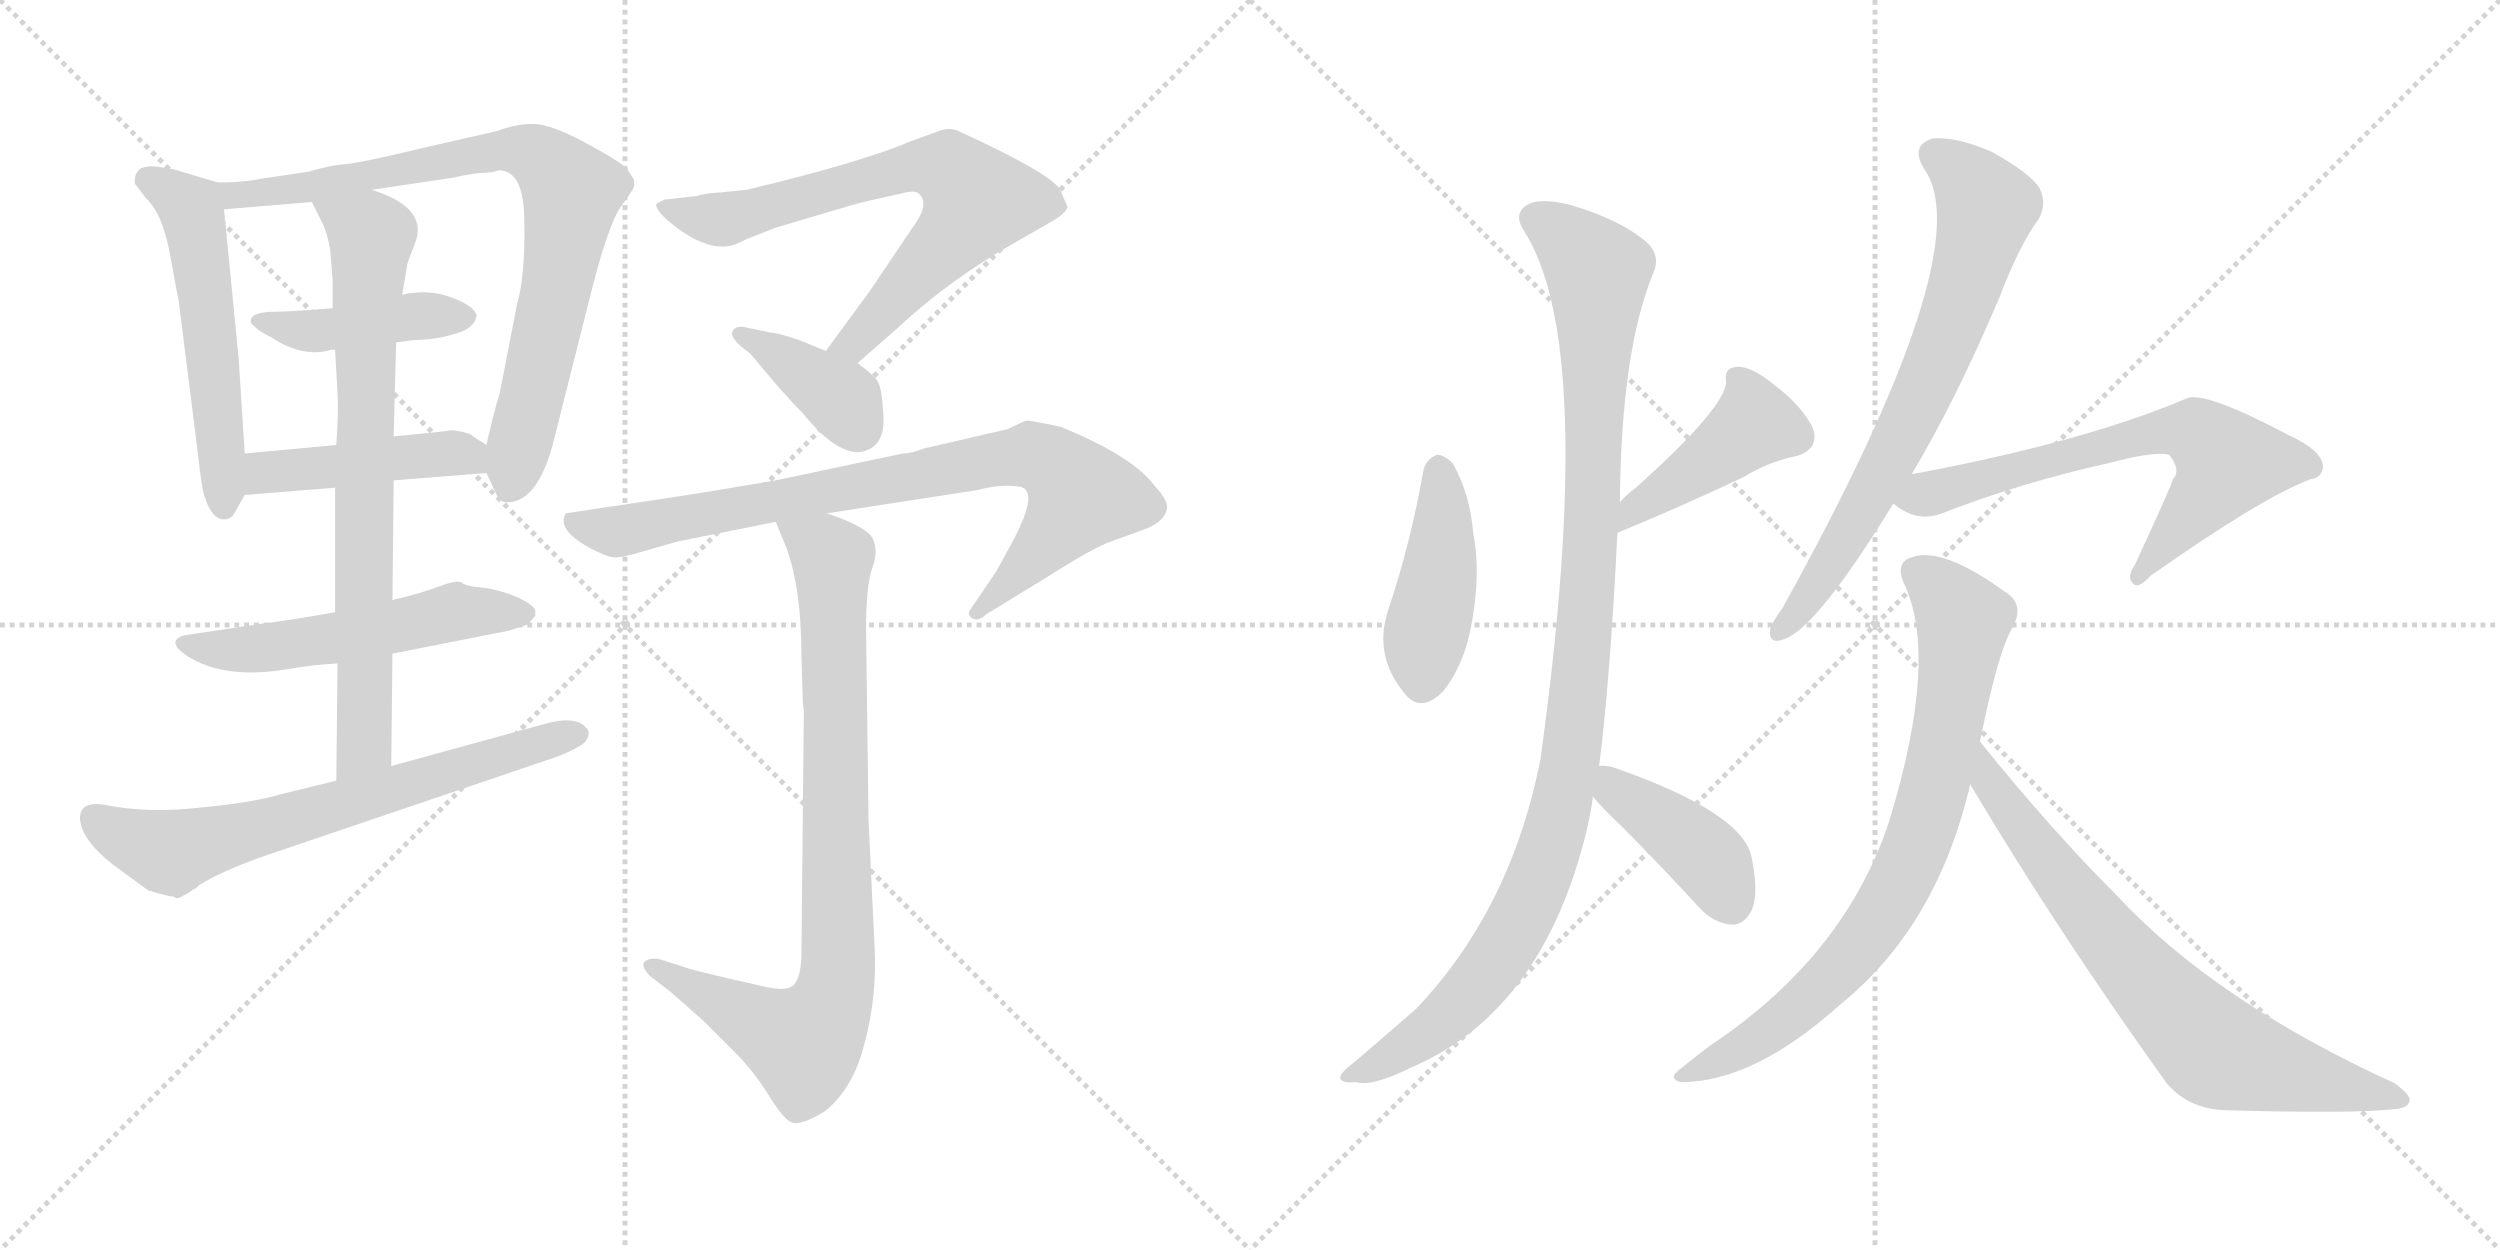 <svg version="1.1" viewBox="0 0 2048 1024" xmlns="http://www.w3.org/2000/svg">
  <g stroke="lightgray" stroke-dasharray="1,1" stroke-width="1" transform="scale(4, 4)">
    <line x1="0" y1="0" x2="256" y2="256"></line>
    <line x1="256" y1="0" x2="0" y2="256"></line>
    <line x1="128" y1="0" x2="128" y2="256"></line>
    <line x1="0" y1="128" x2="256" y2="128"></line>
    <line x1="256" y1="0" x2="512" y2="256"></line>
    <line x1="512" y1="0" x2="256" y2="256"></line>
    <line x1="384" y1="0" x2="384" y2="256"></line>
    <line x1="256" y1="128" x2="512" y2="128"></line>
  </g>
<g transform="scale(1, -1) translate(0, -850)">
   <style type="text/css">
    @keyframes keyframes0 {
      from {
       stroke: black;
       stroke-dashoffset: 545;
       stroke-width: 128;
       }
       64% {
       animation-timing-function: step-end;
       stroke: black;
       stroke-dashoffset: 0;
       stroke-width: 128;
       }
       to {
       stroke: black;
       stroke-width: 1024;
       }
       }
       #make-me-a-hanzi-animation-0 {
         animation: keyframes0 0.694s both;
         animation-delay: 0s;
         animation-timing-function: linear;
       }
    @keyframes keyframes1 {
      from {
       stroke: black;
       stroke-dashoffset: 805;
       stroke-width: 128;
       }
       72% {
       animation-timing-function: step-end;
       stroke: black;
       stroke-dashoffset: 0;
       stroke-width: 128;
       }
       to {
       stroke: black;
       stroke-width: 1024;
       }
       }
       #make-me-a-hanzi-animation-1 {
         animation: keyframes1 0.905s both;
         animation-delay: 0.694s;
         animation-timing-function: linear;
       }
    @keyframes keyframes2 {
      from {
       stroke: black;
       stroke-dashoffset: 429;
       stroke-width: 128;
       }
       58% {
       animation-timing-function: step-end;
       stroke: black;
       stroke-dashoffset: 0;
       stroke-width: 128;
       }
       to {
       stroke: black;
       stroke-width: 1024;
       }
       }
       #make-me-a-hanzi-animation-2 {
         animation: keyframes2 0.599s both;
         animation-delay: 1.599s;
         animation-timing-function: linear;
       }
    @keyframes keyframes3 {
      from {
       stroke: black;
       stroke-dashoffset: 450;
       stroke-width: 128;
       }
       59% {
       animation-timing-function: step-end;
       stroke: black;
       stroke-dashoffset: 0;
       stroke-width: 128;
       }
       to {
       stroke: black;
       stroke-width: 1024;
       }
       }
       #make-me-a-hanzi-animation-3 {
         animation: keyframes3 0.616s both;
         animation-delay: 2.198s;
         animation-timing-function: linear;
       }
    @keyframes keyframes4 {
      from {
       stroke: black;
       stroke-dashoffset: 537;
       stroke-width: 128;
       }
       64% {
       animation-timing-function: step-end;
       stroke: black;
       stroke-dashoffset: 0;
       stroke-width: 128;
       }
       to {
       stroke: black;
       stroke-width: 1024;
       }
       }
       #make-me-a-hanzi-animation-4 {
         animation: keyframes4 0.687s both;
         animation-delay: 2.814s;
         animation-timing-function: linear;
       }
    @keyframes keyframes5 {
      from {
       stroke: black;
       stroke-dashoffset: 750;
       stroke-width: 128;
       }
       71% {
       animation-timing-function: step-end;
       stroke: black;
       stroke-dashoffset: 0;
       stroke-width: 128;
       }
       to {
       stroke: black;
       stroke-width: 1024;
       }
       }
       #make-me-a-hanzi-animation-5 {
         animation: keyframes5 0.86s both;
         animation-delay: 3.501s;
         animation-timing-function: linear;
       }
    @keyframes keyframes6 {
      from {
       stroke: black;
       stroke-dashoffset: 668;
       stroke-width: 128;
       }
       68% {
       animation-timing-function: step-end;
       stroke: black;
       stroke-dashoffset: 0;
       stroke-width: 128;
       }
       to {
       stroke: black;
       stroke-width: 1024;
       }
       }
       #make-me-a-hanzi-animation-6 {
         animation: keyframes6 0.794s both;
         animation-delay: 4.361s;
         animation-timing-function: linear;
       }
    @keyframes keyframes7 {
      from {
       stroke: black;
       stroke-dashoffset: 702;
       stroke-width: 128;
       }
       70% {
       animation-timing-function: step-end;
       stroke: black;
       stroke-dashoffset: 0;
       stroke-width: 128;
       }
       to {
       stroke: black;
       stroke-width: 1024;
       }
       }
       #make-me-a-hanzi-animation-7 {
         animation: keyframes7 0.821s both;
         animation-delay: 5.155s;
         animation-timing-function: linear;
       }
    @keyframes keyframes8 {
      from {
       stroke: black;
       stroke-dashoffset: 380;
       stroke-width: 128;
       }
       55% {
       animation-timing-function: step-end;
       stroke: black;
       stroke-dashoffset: 0;
       stroke-width: 128;
       }
       to {
       stroke: black;
       stroke-width: 1024;
       }
       }
       #make-me-a-hanzi-animation-8 {
         animation: keyframes8 0.559s both;
         animation-delay: 5.976s;
         animation-timing-function: linear;
       }
    @keyframes keyframes9 {
      from {
       stroke: black;
       stroke-dashoffset: 818;
       stroke-width: 128;
       }
       73% {
       animation-timing-function: step-end;
       stroke: black;
       stroke-dashoffset: 0;
       stroke-width: 128;
       }
       to {
       stroke: black;
       stroke-width: 1024;
       }
       }
       #make-me-a-hanzi-animation-9 {
         animation: keyframes9 0.916s both;
         animation-delay: 6.535s;
         animation-timing-function: linear;
       }
    @keyframes keyframes10 {
      from {
       stroke: black;
       stroke-dashoffset: 846;
       stroke-width: 128;
       }
       73% {
       animation-timing-function: step-end;
       stroke: black;
       stroke-dashoffset: 0;
       stroke-width: 128;
       }
       to {
       stroke: black;
       stroke-width: 1024;
       }
       }
       #make-me-a-hanzi-animation-10 {
         animation: keyframes10 0.938s both;
         animation-delay: 7.451s;
         animation-timing-function: linear;
       }
    @keyframes keyframes11 {
      from {
       stroke: black;
       stroke-dashoffset: 431;
       stroke-width: 128;
       }
       58% {
       animation-timing-function: step-end;
       stroke: black;
       stroke-dashoffset: 0;
       stroke-width: 128;
       }
       to {
       stroke: black;
       stroke-width: 1024;
       }
       }
       #make-me-a-hanzi-animation-11 {
         animation: keyframes11 0.601s both;
         animation-delay: 8.39s;
         animation-timing-function: linear;
       }
    @keyframes keyframes12 {
      from {
       stroke: black;
       stroke-dashoffset: 427;
       stroke-width: 128;
       }
       58% {
       animation-timing-function: step-end;
       stroke: black;
       stroke-dashoffset: 0;
       stroke-width: 128;
       }
       to {
       stroke: black;
       stroke-width: 1024;
       }
       }
       #make-me-a-hanzi-animation-12 {
         animation: keyframes12 0.597s both;
         animation-delay: 8.99s;
         animation-timing-function: linear;
       }
    @keyframes keyframes13 {
      from {
       stroke: black;
       stroke-dashoffset: 1057;
       stroke-width: 128;
       }
       77% {
       animation-timing-function: step-end;
       stroke: black;
       stroke-dashoffset: 0;
       stroke-width: 128;
       }
       to {
       stroke: black;
       stroke-width: 1024;
       }
       }
       #make-me-a-hanzi-animation-13 {
         animation: keyframes13 1.11s both;
         animation-delay: 9.588s;
         animation-timing-function: linear;
       }
    @keyframes keyframes14 {
      from {
       stroke: black;
       stroke-dashoffset: 407;
       stroke-width: 128;
       }
       57% {
       animation-timing-function: step-end;
       stroke: black;
       stroke-dashoffset: 0;
       stroke-width: 128;
       }
       to {
       stroke: black;
       stroke-width: 1024;
       }
       }
       #make-me-a-hanzi-animation-14 {
         animation: keyframes14 0.581s both;
         animation-delay: 10.698s;
         animation-timing-function: linear;
       }
    @keyframes keyframes15 {
      from {
       stroke: black;
       stroke-dashoffset: 703;
       stroke-width: 128;
       }
       70% {
       animation-timing-function: step-end;
       stroke: black;
       stroke-dashoffset: 0;
       stroke-width: 128;
       }
       to {
       stroke: black;
       stroke-width: 1024;
       }
       }
       #make-me-a-hanzi-animation-15 {
         animation: keyframes15 0.822s both;
         animation-delay: 11.279s;
         animation-timing-function: linear;
       }
    @keyframes keyframes16 {
      from {
       stroke: black;
       stroke-dashoffset: 655;
       stroke-width: 128;
       }
       68% {
       animation-timing-function: step-end;
       stroke: black;
       stroke-dashoffset: 0;
       stroke-width: 128;
       }
       to {
       stroke: black;
       stroke-width: 1024;
       }
       }
       #make-me-a-hanzi-animation-16 {
         animation: keyframes16 0.783s both;
         animation-delay: 12.101s;
         animation-timing-function: linear;
       }
    @keyframes keyframes17 {
      from {
       stroke: black;
       stroke-dashoffset: 773;
       stroke-width: 128;
       }
       72% {
       animation-timing-function: step-end;
       stroke: black;
       stroke-dashoffset: 0;
       stroke-width: 128;
       }
       to {
       stroke: black;
       stroke-width: 1024;
       }
       }
       #make-me-a-hanzi-animation-17 {
         animation: keyframes17 0.879s both;
         animation-delay: 12.884s;
         animation-timing-function: linear;
       }
    @keyframes keyframes18 {
      from {
       stroke: black;
       stroke-dashoffset: 727;
       stroke-width: 128;
       }
       70% {
       animation-timing-function: step-end;
       stroke: black;
       stroke-dashoffset: 0;
       stroke-width: 128;
       }
       to {
       stroke: black;
       stroke-width: 1024;
       }
       }
       #make-me-a-hanzi-animation-18 {
         animation: keyframes18 0.842s both;
         animation-delay: 13.764s;
         animation-timing-function: linear;
       }
</style>
<path d="M 200.5 478.5 L 195.5 556.5 L 183.5 678.5 C 181.5 699.5 181.5 699.5 178.5 700.5 L 141.5 711.5 L 128.5 713.5 Q 119.5 714.5 114.5 711.5 Q 110.5 707.5 110.5 703.5 L 110.5 699.5 L 120.5 686.5 Q 121.5 686.5 121.5 685.5 Q 132.5 674.5 138.5 645.5 L 146.5 602.5 L 161.5 483.5 Q 165.5 447.5 167.5 443.5 Q 173.5 424.5 183.5 424.5 Q 189.5 424.5 192.5 430.5 L 200.5 444.5 C 202.5 447.5 202.5 448.5 200.5 478.5 Z" fill="lightgray"></path> 
<path d="M 304.5 694.5 L 371.5 704.5 Q 389.5 708.5 396.5 708.5 Q 403.5 708.5 408.5 710.5 Q 429.5 710.5 429.5 668.5 Q 430.5 625.5 423.5 600.5 L 409.5 528.5 Q 403.5 508.5 398.5 485.5 L 398.5 462.5 L 406.5 445.5 Q 408.5 438.5 415.5 438.5 Q 439.5 438.5 452.5 484.5 L 482.5 603.5 Q 497.5 664.5 508.5 680.5 Q 519.5 695.5 519.5 697.5 L 519.5 702.5 L 514.5 710.5 Q 513.5 714.5 482.5 731.5 Q 451.5 748.5 436.5 748.5 Q 422.5 748.5 406.5 742.5 L 349.5 729.5 Q 295.5 716.5 282.5 715.5 Q 269.5 714.5 253.5 709.5 L 213.5 703.5 Q 198.5 700.5 178.5 700.5 C 148.5 699.5 153.5 676.5 183.5 678.5 L 255.5 684.5 L 304.5 694.5 Z" fill="lightgray"></path> 
<path d="M 324.5 569.5 L 339.5 571.5 Q 356.5 571.5 372.5 576.5 Q 388.5 580.5 390.5 591.5 Q 388.5 599.5 369.5 606.5 Q 350.5 613.5 329.5 608.5 L 272.5 597.5 Q 235.5 594.5 220.5 594.5 Q 205.5 593.5 205.5 587.5 Q 204.5 585.5 208.5 582.5 Q 212.5 578.5 222.5 573.5 Q 248.5 556.5 271.5 563.5 L 274.5 563.5 L 324.5 569.5 Z" fill="lightgray"></path> 
<path d="M 398.5 485.5 L 387.5 492.5 Q 385.5 495.5 371.5 497.5 L 368.5 497.5 Q 365.5 496.5 322.5 492.5 L 275.5 485.5 L 200.5 478.5 C 170.5 475.5 170.5 442.5 200.5 444.5 L 274.5 450.5 L 322.5 456.5 L 398.5 462.5 C 428.5 464.5 423.5 469.5 398.5 485.5 Z" fill="lightgray"></path> 
<path d="M 321.5 314.5 L 417.5 333.5 L 432.5 338.5 L 438.5 345.5 L 438.5 349.5 Q 438.5 353.5 424.5 360.5 Q 410.5 366.5 396.5 368.5 Q 382.5 369.5 378.5 372.5 Q 375.5 375.5 359.5 369.5 Q 343.5 363.5 321.5 358.5 L 274.5 348.5 Q 241.5 342.5 210.5 338.5 L 150.5 329.5 Q 135.5 324.5 153.5 312.5 Q 183.5 293.5 233.5 301.5 Q 256.5 305.5 276.5 306.5 L 321.5 314.5 Z" fill="lightgray"></path> 
<path d="M 322.5 492.5 L 324.5 569.5 L 329.5 608.5 L 333.5 632.5 Q 333.5 634.5 339.5 649.5 Q 352.5 679.5 304.5 694.5 C 276.5 705.5 242.5 711.5 255.5 684.5 L 264.5 666.5 Q 268.5 657.5 270.5 645.5 L 272.5 620.5 L 272.5 597.5 L 274.5 563.5 L 276.5 527.5 Q 277.5 513.5 275.5 485.5 L 274.5 450.5 L 274.5 348.5 L 276.5 306.5 L 275.5 210.5 C 275.5 180.5 320.5 192.5 320.5 222.5 L 321.5 314.5 L 321.5 358.5 L 322.5 456.5 L 322.5 492.5 Z" fill="lightgray"></path> 
<path d="M 162.5 124.5 Q 184.5 138.5 230.5 153.5 L 457.5 230.5 Q 476.5 238.5 479.5 242.5 Q 484.5 249.5 480.5 253.5 Q 471.5 264.5 444.5 256.5 L 320.5 222.5 L 275.5 210.5 L 230.5 199.5 Q 207.5 192.5 164.5 188.5 Q 122.5 183.5 86.5 190.5 Q 65.5 194.5 65.5 179.5 Q 66.5 162.5 91.5 142.5 L 121.5 120.5 Q 138.5 115.5 142.5 115.5 Q 144.5 112.5 150.5 116.5 Q 156.5 119.5 158.5 121.5 Q 161.5 122.5 162.5 124.5 Z" fill="lightgray"></path> 
<path d="M 611.5 694.5 L 591.5 692.5 Q 575.5 691.5 571.5 689.5 L 544.5 686.5 Q 539.5 684.5 537.5 682.5 Q 537.5 675.5 558.5 660.5 Q 580.5 645.5 597.5 648.5 Q 600.5 648.5 612.5 654.5 L 635.5 663.5 L 689.5 679.5 Q 702.5 683.5 711.5 685.5 L 738.5 691.5 Q 749.5 694.5 752.5 691.5 Q 762.5 683.5 747.5 663.5 L 712.5 611.5 L 676.5 562.5 C 658.5 538.5 679.5 532.5 702.5 552.5 L 735.5 581.5 Q 778.5 621.5 833.5 652.5 L 861.5 668.5 Q 873.5 675.5 874.5 680.5 L 868.5 694.5 Q 861.5 707.5 785.5 742.5 Q 779.5 745.5 771.5 743.5 L 746.5 734.5 Q 707.5 717.5 611.5 694.5 Z" fill="lightgray"></path> 
<path d="M 676.5 562.5 L 654.5 571.5 Q 636.5 577.5 631.5 577.5 L 612.5 581.5 Q 604.5 583.5 601.5 580.5 Q 594.5 574.5 614.5 560.5 L 635.5 535.5 Q 650.5 518.5 658.5 510.5 Q 683.5 479.5 703.5 479.5 Q 726.5 482.5 723.5 512.5 Q 722.5 530.5 719.5 536.5 Q 717.5 541.5 702.5 552.5 L 676.5 562.5 Z" fill="lightgray"></path> 
<path d="M 677.5 429.5 L 800.5 448.5 Q 819.5 453.5 833.5 451.5 Q 853.5 450.5 828.5 404.5 L 816.5 382.5 L 795.5 351.5 Q 791.5 346.5 796.5 343.5 Q 801.5 340.5 807.5 346.5 L 856.5 376.5 Q 897.5 402.5 910.5 406.5 L 940.5 417.5 Q 953.5 423.5 955.5 431.5 Q 958.5 438.5 945.5 452.5 Q 927.5 476.5 868.5 500.5 Q 844.5 505.5 841.5 505.5 Q 839.5 505.5 825.5 498.5 L 756.5 482.5 Q 746.5 478.5 739.5 478.5 L 635.5 456.5 Q 583.5 447.5 543.5 441.5 L 463.5 429.5 Q 455.5 416.5 482.5 401.5 Q 497.5 393.5 502.5 393.5 Q 507.5 392.5 527.5 398.5 L 555.5 406.5 L 635.5 422.5 L 677.5 429.5 Z" fill="lightgray"></path> 
<path d="M 658.5 268.5 L 656.5 65.5 Q 655.5 48.5 650.5 43.5 Q 645.5 37.5 627.5 41.5 L 596.5 48.5 Q 562.5 56.5 561.5 57.5 L 539.5 64.5 Q 530.5 65.5 527.5 61.5 Q 525.5 57.5 532.5 50.5 L 550.5 36.5 L 576.5 13.5 L 605.5 -15.5 Q 619.5 -30.5 630.5 -48.5 Q 642.5 -67.5 648.5 -69.5 Q 655.5 -72.5 675.5 -60.5 Q 699.5 -41.5 708.5 -3.5 Q 718.5 33.5 716.5 73.5 L 711.5 178.5 L 709.5 334.5 Q 709.5 370.5 714.5 384.5 Q 719.5 397.5 715.5 407.5 Q 712.5 417.5 677.5 429.5 C 649.5 440.5 624.5 450.5 635.5 422.5 L 644.5 400.5 Q 656.5 366.5 656.5 314.5 L 657.5 280.5 Q 657.5 272.5 658.5 268.5 Z" fill="lightgray"></path> 
<path d="M 1166.0 464.5 Q 1156.0 406.5 1137.0 349.5 Q 1125.0 312.5 1151.0 281.5 Q 1164.0 265.5 1182.0 283.5 Q 1200.0 305.5 1206.0 341.5 Q 1213.0 381.5 1207.0 412.5 Q 1204.0 446.5 1190.0 470.5 Q 1183.0 477.5 1177.0 477.5 Q 1168.0 473.5 1166.0 464.5 Z" fill="lightgray"></path> 
<path d="M 1325.0 413.5 Q 1376.0 434.5 1429.0 459.5 Q 1448.0 471.5 1472.0 476.5 Q 1491.0 482.5 1485.0 499.5 Q 1476.0 517.5 1455.0 533.5 Q 1436.0 549.5 1424.0 549.5 Q 1412.0 549.5 1414.0 537.5 Q 1414.0 516.5 1339.0 449.5 Q 1333.0 445.5 1327.0 438.5 C 1307.0 416.5 1297.0 402.5 1325.0 413.5 Z" fill="lightgray"></path> 
<path d="M 1310.0 222.5 Q 1319.0 292.5 1325.0 413.5 L 1327.0 438.5 Q 1328.0 561.5 1354.0 625.5 Q 1361.0 640.5 1349.0 651.5 Q 1327.0 670.5 1285.0 682.5 Q 1260.0 688.5 1250.0 681.5 Q 1240.0 674.5 1248.0 661.5 Q 1309.0 568.5 1262.0 228.5 Q 1238.0 105.5 1160.0 23.5 Q 1136.0 2.5 1109.0 -20.5 Q 1097.0 -29.5 1098.0 -33.5 Q 1099.0 -37.5 1111.0 -36.5 Q 1124.0 -40.5 1156.0 -24.5 Q 1264.0 21.5 1300.0 170.5 Q 1303.0 183.5 1305.0 197.5 L 1310.0 222.5 Z" fill="lightgray"></path> 
<path d="M 1305.0 197.5 Q 1312.0 188.5 1328.0 173.5 Q 1359.0 142.5 1392.0 106.5 Q 1404.0 93.5 1419.0 92.5 Q 1429.0 92.5 1435.0 104.5 Q 1441.0 117.5 1435.0 147.5 Q 1428.0 183.5 1327.0 219.5 Q 1317.0 223.5 1310.0 222.5 C 1284.0 222.5 1286.0 220.5 1305.0 197.5 Z" fill="lightgray"></path> 
<path d="M 1566.0 461.5 Q 1602.0 521.5 1638.0 606.5 Q 1654.0 648.5 1670.0 670.5 Q 1677.0 682.5 1671.0 695.5 Q 1664.0 707.5 1632.0 725.5 Q 1602.0 738.5 1583.0 736.5 Q 1564.0 730.5 1577.0 710.5 Q 1622.0 643.5 1460.0 351.5 Q 1451.0 339.5 1450.0 333.5 Q 1449.0 321.5 1462.0 326.5 Q 1489.0 336.5 1551.0 437.5 L 1566.0 461.5 Z" fill="lightgray"></path> 
<path d="M 1551.0 437.5 Q 1570.0 421.5 1591.0 429.5 Q 1655.0 454.5 1727.0 470.5 Q 1764.0 480.5 1777.0 477.5 Q 1787.0 464.5 1780.0 457.5 Q 1780.0 454.5 1749.0 387.5 Q 1742.0 377.5 1747.0 372.5 Q 1751.0 366.5 1762.0 378.5 Q 1853.0 442.5 1893.0 457.5 Q 1902.0 458.5 1903.0 467.5 Q 1903.0 480.5 1875.0 493.5 Q 1805.0 530.5 1791.0 523.5 Q 1706.0 487.5 1566.0 461.5 C 1537.0 455.5 1526.0 453.5 1551.0 437.5 Z" fill="lightgray"></path> 
<path d="M 1622.0 242.5 Q 1637.0 317.5 1649.0 336.5 Q 1659.0 355.5 1642.0 365.5 Q 1591.0 402.5 1566.0 393.5 Q 1553.0 389.5 1559.0 373.5 Q 1589.0 313.5 1548.0 178.5 Q 1512.0 67.5 1401.0 -6.5 Q 1389.0 -15.5 1378.0 -24.5 Q 1365.0 -33.5 1377.0 -36.5 Q 1437.0 -36.5 1508.0 27.5 Q 1587.0 91.5 1614.0 207.5 L 1622.0 242.5 Z" fill="lightgray"></path> 
<path d="M 1614.0 207.5 Q 1684.0 89.5 1775.0 -37.5 Q 1793.0 -58.5 1823.0 -59.5 Q 1929.0 -62.5 1963.0 -58.5 Q 1973.0 -57.5 1974.0 -51.5 Q 1975.0 -47.5 1962.0 -37.5 Q 1815.0 29.5 1734.0 116.5 Q 1680.0 170.5 1622.0 242.5 C 1603.0 265.5 1599.0 233.5 1614.0 207.5 Z" fill="lightgray"></path> 
      <clipPath id="make-me-a-hanzi-clip-0">
      <path d="M 200.5 478.5 L 195.5 556.5 L 183.5 678.5 C 181.5 699.5 181.5 699.5 178.5 700.5 L 141.5 711.5 L 128.5 713.5 Q 119.5 714.5 114.5 711.5 Q 110.5 707.5 110.5 703.5 L 110.5 699.5 L 120.5 686.5 Q 121.5 686.5 121.5 685.5 Q 132.5 674.5 138.5 645.5 L 146.5 602.5 L 161.5 483.5 Q 165.5 447.5 167.5 443.5 Q 173.5 424.5 183.5 424.5 Q 189.5 424.5 192.5 430.5 L 200.5 444.5 C 202.5 447.5 202.5 448.5 200.5 478.5 Z" fill="lightgray"></path>
      </clipPath>
      <path clip-path="url(#make-me-a-hanzi-clip-0)" d="M 119.5 701.5 L 142.5 691.5 L 159.5 668.5 L 183.5 434.5 " fill="none" id="make-me-a-hanzi-animation-0" stroke-dasharray="417 834" stroke-linecap="round"></path>

      <clipPath id="make-me-a-hanzi-clip-1">
      <path d="M 304.5 694.5 L 371.5 704.5 Q 389.5 708.5 396.5 708.5 Q 403.5 708.5 408.5 710.5 Q 429.5 710.5 429.5 668.5 Q 430.5 625.5 423.5 600.5 L 409.5 528.5 Q 403.5 508.5 398.5 485.5 L 398.5 462.5 L 406.5 445.5 Q 408.5 438.5 415.5 438.5 Q 439.5 438.5 452.5 484.5 L 482.5 603.5 Q 497.5 664.5 508.5 680.5 Q 519.5 695.5 519.5 697.5 L 519.5 702.5 L 514.5 710.5 Q 513.5 714.5 482.5 731.5 Q 451.5 748.5 436.5 748.5 Q 422.5 748.5 406.5 742.5 L 349.5 729.5 Q 295.5 716.5 282.5 715.5 Q 269.5 714.5 253.5 709.5 L 213.5 703.5 Q 198.5 700.5 178.5 700.5 C 148.5 699.5 153.5 676.5 183.5 678.5 L 255.5 684.5 L 304.5 694.5 Z" fill="lightgray"></path>
      </clipPath>
      <path clip-path="url(#make-me-a-hanzi-clip-1)" d="M 185.5 696.5 L 192.5 689.5 L 204.5 689.5 L 402.5 726.5 L 437.5 723.5 L 459.5 704.5 L 468.5 692.5 L 457.5 620.5 L 418.5 451.5 " fill="none" id="make-me-a-hanzi-animation-1" stroke-dasharray="677 1354" stroke-linecap="round"></path>

      <clipPath id="make-me-a-hanzi-clip-2">
      <path d="M 324.5 569.5 L 339.5 571.5 Q 356.5 571.5 372.5 576.5 Q 388.5 580.5 390.5 591.5 Q 388.5 599.5 369.5 606.5 Q 350.5 613.5 329.5 608.5 L 272.5 597.5 Q 235.5 594.5 220.5 594.5 Q 205.5 593.5 205.5 587.5 Q 204.5 585.5 208.5 582.5 Q 212.5 578.5 222.5 573.5 Q 248.5 556.5 271.5 563.5 L 274.5 563.5 L 324.5 569.5 Z" fill="lightgray"></path>
      </clipPath>
      <path clip-path="url(#make-me-a-hanzi-clip-2)" d="M 210.5 587.5 L 255.5 578.5 L 339.5 591.5 L 381.5 590.5 " fill="none" id="make-me-a-hanzi-animation-2" stroke-dasharray="301 602" stroke-linecap="round"></path>

      <clipPath id="make-me-a-hanzi-clip-3">
      <path d="M 398.5 485.5 L 387.5 492.5 Q 385.5 495.5 371.5 497.5 L 368.5 497.5 Q 365.5 496.5 322.5 492.5 L 275.5 485.5 L 200.5 478.5 C 170.5 475.5 170.5 442.5 200.5 444.5 L 274.5 450.5 L 322.5 456.5 L 398.5 462.5 C 428.5 464.5 423.5 469.5 398.5 485.5 Z" fill="lightgray"></path>
      </clipPath>
      <path clip-path="url(#make-me-a-hanzi-clip-3)" d="M 207.5 450.5 L 215.5 461.5 L 336.5 477.5 L 382.5 477.5 L 390.5 468.5 " fill="none" id="make-me-a-hanzi-animation-3" stroke-dasharray="322 644" stroke-linecap="round"></path>

      <clipPath id="make-me-a-hanzi-clip-4">
      <path d="M 321.5 314.5 L 417.5 333.5 L 432.5 338.5 L 438.5 345.5 L 438.5 349.5 Q 438.5 353.5 424.5 360.5 Q 410.5 366.5 396.5 368.5 Q 382.5 369.5 378.5 372.5 Q 375.5 375.5 359.5 369.5 Q 343.5 363.5 321.5 358.5 L 274.5 348.5 Q 241.5 342.5 210.5 338.5 L 150.5 329.5 Q 135.5 324.5 153.5 312.5 Q 183.5 293.5 233.5 301.5 Q 256.5 305.5 276.5 306.5 L 321.5 314.5 Z" fill="lightgray"></path>
      </clipPath>
      <path clip-path="url(#make-me-a-hanzi-clip-4)" d="M 152.5 321.5 L 219.5 319.5 L 372.5 349.5 L 430.5 347.5 " fill="none" id="make-me-a-hanzi-animation-4" stroke-dasharray="409 818" stroke-linecap="round"></path>

      <clipPath id="make-me-a-hanzi-clip-5">
      <path d="M 322.5 492.5 L 324.5 569.5 L 329.5 608.5 L 333.5 632.5 Q 333.5 634.5 339.5 649.5 Q 352.5 679.5 304.5 694.5 C 276.5 705.5 242.5 711.5 255.5 684.5 L 264.5 666.5 Q 268.5 657.5 270.5 645.5 L 272.5 620.5 L 272.5 597.5 L 274.5 563.5 L 276.5 527.5 Q 277.5 513.5 275.5 485.5 L 274.5 450.5 L 274.5 348.5 L 276.5 306.5 L 275.5 210.5 C 275.5 180.5 320.5 192.5 320.5 222.5 L 321.5 314.5 L 321.5 358.5 L 322.5 456.5 L 322.5 492.5 Z" fill="lightgray"></path>
      </clipPath>
      <path clip-path="url(#make-me-a-hanzi-clip-5)" d="M 262.5 682.5 L 304.5 656.5 L 298.5 239.5 L 281.5 217.5 " fill="none" id="make-me-a-hanzi-animation-5" stroke-dasharray="622 1244" stroke-linecap="round"></path>

      <clipPath id="make-me-a-hanzi-clip-6">
      <path d="M 162.5 124.5 Q 184.5 138.5 230.5 153.5 L 457.5 230.5 Q 476.5 238.5 479.5 242.5 Q 484.5 249.5 480.5 253.5 Q 471.5 264.5 444.5 256.5 L 320.5 222.5 L 275.5 210.5 L 230.5 199.5 Q 207.5 192.5 164.5 188.5 Q 122.5 183.5 86.5 190.5 Q 65.5 194.5 65.5 179.5 Q 66.5 162.5 91.5 142.5 L 121.5 120.5 Q 138.5 115.5 142.5 115.5 Q 144.5 112.5 150.5 116.5 Q 156.5 119.5 158.5 121.5 Q 161.5 122.5 162.5 124.5 Z" fill="lightgray"></path>
      </clipPath>
      <path clip-path="url(#make-me-a-hanzi-clip-6)" d="M 79.5 178.5 L 99.5 164.5 L 136.5 151.5 L 471.5 248.5 " fill="none" id="make-me-a-hanzi-animation-6" stroke-dasharray="540 1080" stroke-linecap="round"></path>

      <clipPath id="make-me-a-hanzi-clip-7">
      <path d="M 611.5 694.5 L 591.5 692.5 Q 575.5 691.5 571.5 689.5 L 544.5 686.5 Q 539.5 684.5 537.5 682.5 Q 537.5 675.5 558.5 660.5 Q 580.5 645.5 597.5 648.5 Q 600.5 648.5 612.5 654.5 L 635.5 663.5 L 689.5 679.5 Q 702.5 683.5 711.5 685.5 L 738.5 691.5 Q 749.5 694.5 752.5 691.5 Q 762.5 683.5 747.5 663.5 L 712.5 611.5 L 676.5 562.5 C 658.5 538.5 679.5 532.5 702.5 552.5 L 735.5 581.5 Q 778.5 621.5 833.5 652.5 L 861.5 668.5 Q 873.5 675.5 874.5 680.5 L 868.5 694.5 Q 861.5 707.5 785.5 742.5 Q 779.5 745.5 771.5 743.5 L 746.5 734.5 Q 707.5 717.5 611.5 694.5 Z" fill="lightgray"></path>
      </clipPath>
      <path clip-path="url(#make-me-a-hanzi-clip-7)" d="M 543.5 680.5 L 594.5 670.5 L 738.5 711.5 L 760.5 714.5 L 783.5 707.5 L 801.5 685.5 L 793.5 672.5 L 699.5 568.5 L 685.5 565.5 " fill="none" id="make-me-a-hanzi-animation-7" stroke-dasharray="574 1148" stroke-linecap="round"></path>

      <clipPath id="make-me-a-hanzi-clip-8">
      <path d="M 676.5 562.5 L 654.5 571.5 Q 636.5 577.5 631.5 577.5 L 612.5 581.5 Q 604.5 583.5 601.5 580.5 Q 594.5 574.5 614.5 560.5 L 635.5 535.5 Q 650.5 518.5 658.5 510.5 Q 683.5 479.5 703.5 479.5 Q 726.5 482.5 723.5 512.5 Q 722.5 530.5 719.5 536.5 Q 717.5 541.5 702.5 552.5 L 676.5 562.5 Z" fill="lightgray"></path>
      </clipPath>
      <path clip-path="url(#make-me-a-hanzi-clip-8)" d="M 607.5 576.5 L 687.5 524.5 L 702.5 500.5 " fill="none" id="make-me-a-hanzi-animation-8" stroke-dasharray="252 504" stroke-linecap="round"></path>

      <clipPath id="make-me-a-hanzi-clip-9">
      <path d="M 677.5 429.5 L 800.5 448.5 Q 819.5 453.5 833.5 451.5 Q 853.5 450.5 828.5 404.5 L 816.5 382.5 L 795.5 351.5 Q 791.5 346.5 796.5 343.5 Q 801.5 340.5 807.5 346.5 L 856.5 376.5 Q 897.5 402.5 910.5 406.5 L 940.5 417.5 Q 953.5 423.5 955.5 431.5 Q 958.5 438.5 945.5 452.5 Q 927.5 476.5 868.5 500.5 Q 844.5 505.5 841.5 505.5 Q 839.5 505.5 825.5 498.5 L 756.5 482.5 Q 746.5 478.5 739.5 478.5 L 635.5 456.5 Q 583.5 447.5 543.5 441.5 L 463.5 429.5 Q 455.5 416.5 482.5 401.5 Q 497.5 393.5 502.5 393.5 Q 507.5 392.5 527.5 398.5 L 555.5 406.5 L 635.5 422.5 L 677.5 429.5 Z" fill="lightgray"></path>
      </clipPath>
      <path clip-path="url(#make-me-a-hanzi-clip-9)" d="M 471.5 423.5 L 514.5 415.5 L 809.5 473.5 L 844.5 477.5 L 865.5 468.5 L 885.5 444.5 L 868.5 417.5 L 801.5 348.5 " fill="none" id="make-me-a-hanzi-animation-9" stroke-dasharray="690 1380" stroke-linecap="round"></path>

      <clipPath id="make-me-a-hanzi-clip-10">
      <path d="M 658.5 268.5 L 656.5 65.5 Q 655.5 48.5 650.5 43.5 Q 645.5 37.5 627.5 41.5 L 596.5 48.5 Q 562.5 56.5 561.5 57.5 L 539.5 64.5 Q 530.5 65.5 527.5 61.5 Q 525.5 57.5 532.5 50.5 L 550.5 36.5 L 576.5 13.5 L 605.5 -15.5 Q 619.5 -30.5 630.5 -48.5 Q 642.5 -67.5 648.5 -69.5 Q 655.5 -72.5 675.5 -60.5 Q 699.5 -41.5 708.5 -3.5 Q 718.5 33.5 716.5 73.5 L 711.5 178.5 L 709.5 334.5 Q 709.5 370.5 714.5 384.5 Q 719.5 397.5 715.5 407.5 Q 712.5 417.5 677.5 429.5 C 649.5 440.5 624.5 450.5 635.5 422.5 L 644.5 400.5 Q 656.5 366.5 656.5 314.5 L 657.5 280.5 Q 657.5 272.5 658.5 268.5 Z" fill="lightgray"></path>
      </clipPath>
      <path clip-path="url(#make-me-a-hanzi-clip-10)" d="M 643.5 419.5 L 676.5 398.5 L 681.5 388.5 L 687.5 64.5 L 683.5 37.5 L 673.5 12.5 L 654.5 -4.5 L 534.5 58.5 " fill="none" id="make-me-a-hanzi-animation-10" stroke-dasharray="718 1436" stroke-linecap="round"></path>

      <clipPath id="make-me-a-hanzi-clip-11">
      <path d="M 1166.0 464.5 Q 1156.0 406.5 1137.0 349.5 Q 1125.0 312.5 1151.0 281.5 Q 1164.0 265.5 1182.0 283.5 Q 1200.0 305.5 1206.0 341.5 Q 1213.0 381.5 1207.0 412.5 Q 1204.0 446.5 1190.0 470.5 Q 1183.0 477.5 1177.0 477.5 Q 1168.0 473.5 1166.0 464.5 Z" fill="lightgray"></path>
      </clipPath>
      <path clip-path="url(#make-me-a-hanzi-clip-11)" d="M 1179.0 466.5 L 1181.0 402.5 L 1166.0 292.5 " fill="none" id="make-me-a-hanzi-animation-11" stroke-dasharray="303 606" stroke-linecap="round"></path>

      <clipPath id="make-me-a-hanzi-clip-12">
      <path d="M 1325.0 413.5 Q 1376.0 434.5 1429.0 459.5 Q 1448.0 471.5 1472.0 476.5 Q 1491.0 482.5 1485.0 499.5 Q 1476.0 517.5 1455.0 533.5 Q 1436.0 549.5 1424.0 549.5 Q 1412.0 549.5 1414.0 537.5 Q 1414.0 516.5 1339.0 449.5 Q 1333.0 445.5 1327.0 438.5 C 1307.0 416.5 1297.0 402.5 1325.0 413.5 Z" fill="lightgray"></path>
      </clipPath>
      <path clip-path="url(#make-me-a-hanzi-clip-12)" d="M 1426.0 537.5 L 1435.0 500.5 L 1357.0 447.5 L 1330.0 419.5 " fill="none" id="make-me-a-hanzi-animation-12" stroke-dasharray="299 598" stroke-linecap="round"></path>

      <clipPath id="make-me-a-hanzi-clip-13">
      <path d="M 1310.0 222.5 Q 1319.0 292.5 1325.0 413.5 L 1327.0 438.5 Q 1328.0 561.5 1354.0 625.5 Q 1361.0 640.5 1349.0 651.5 Q 1327.0 670.5 1285.0 682.5 Q 1260.0 688.5 1250.0 681.5 Q 1240.0 674.5 1248.0 661.5 Q 1309.0 568.5 1262.0 228.5 Q 1238.0 105.5 1160.0 23.5 Q 1136.0 2.5 1109.0 -20.5 Q 1097.0 -29.5 1098.0 -33.5 Q 1099.0 -37.5 1111.0 -36.5 Q 1124.0 -40.5 1156.0 -24.5 Q 1264.0 21.5 1300.0 170.5 Q 1303.0 183.5 1305.0 197.5 L 1310.0 222.5 Z" fill="lightgray"></path>
      </clipPath>
      <path clip-path="url(#make-me-a-hanzi-clip-13)" d="M 1257.0 670.5 L 1285.0 653.5 L 1309.0 626.5 L 1301.0 366.5 L 1280.0 194.5 L 1255.0 118.5 L 1213.0 46.5 L 1177.0 9.5 L 1105.0 -33.5 " fill="none" id="make-me-a-hanzi-animation-13" stroke-dasharray="929 1858" stroke-linecap="round"></path>

      <clipPath id="make-me-a-hanzi-clip-14">
      <path d="M 1305.0 197.5 Q 1312.0 188.5 1328.0 173.5 Q 1359.0 142.5 1392.0 106.5 Q 1404.0 93.5 1419.0 92.5 Q 1429.0 92.5 1435.0 104.5 Q 1441.0 117.5 1435.0 147.5 Q 1428.0 183.5 1327.0 219.5 Q 1317.0 223.5 1310.0 222.5 C 1284.0 222.5 1286.0 220.5 1305.0 197.5 Z" fill="lightgray"></path>
      </clipPath>
      <path clip-path="url(#make-me-a-hanzi-clip-14)" d="M 1314.0 215.5 L 1323.0 202.5 L 1395.0 151.5 L 1418.0 110.5 " fill="none" id="make-me-a-hanzi-animation-14" stroke-dasharray="279 558" stroke-linecap="round"></path>

      <clipPath id="make-me-a-hanzi-clip-15">
      <path d="M 1566.0 461.5 Q 1602.0 521.5 1638.0 606.5 Q 1654.0 648.5 1670.0 670.5 Q 1677.0 682.5 1671.0 695.5 Q 1664.0 707.5 1632.0 725.5 Q 1602.0 738.5 1583.0 736.5 Q 1564.0 730.5 1577.0 710.5 Q 1622.0 643.5 1460.0 351.5 Q 1451.0 339.5 1450.0 333.5 Q 1449.0 321.5 1462.0 326.5 Q 1489.0 336.5 1551.0 437.5 L 1566.0 461.5 Z" fill="lightgray"></path>
      </clipPath>
      <path clip-path="url(#make-me-a-hanzi-clip-15)" d="M 1586.0 722.5 L 1614.0 700.5 L 1627.0 679.5 L 1613.0 625.5 L 1574.0 525.5 L 1529.0 436.5 L 1459.0 334.5 " fill="none" id="make-me-a-hanzi-animation-15" stroke-dasharray="575 1150" stroke-linecap="round"></path>

      <clipPath id="make-me-a-hanzi-clip-16">
      <path d="M 1551.0 437.5 Q 1570.0 421.5 1591.0 429.5 Q 1655.0 454.5 1727.0 470.5 Q 1764.0 480.5 1777.0 477.5 Q 1787.0 464.5 1780.0 457.5 Q 1780.0 454.5 1749.0 387.5 Q 1742.0 377.5 1747.0 372.5 Q 1751.0 366.5 1762.0 378.5 Q 1853.0 442.5 1893.0 457.5 Q 1902.0 458.5 1903.0 467.5 Q 1903.0 480.5 1875.0 493.5 Q 1805.0 530.5 1791.0 523.5 Q 1706.0 487.5 1566.0 461.5 C 1537.0 455.5 1526.0 453.5 1551.0 437.5 Z" fill="lightgray"></path>
      </clipPath>
      <path clip-path="url(#make-me-a-hanzi-clip-16)" d="M 1561.0 439.5 L 1753.0 493.5 L 1798.0 496.5 L 1825.0 470.5 L 1752.0 379.5 " fill="none" id="make-me-a-hanzi-animation-16" stroke-dasharray="527 1054" stroke-linecap="round"></path>

      <clipPath id="make-me-a-hanzi-clip-17">
      <path d="M 1622.0 242.5 Q 1637.0 317.5 1649.0 336.5 Q 1659.0 355.5 1642.0 365.5 Q 1591.0 402.5 1566.0 393.5 Q 1553.0 389.5 1559.0 373.5 Q 1589.0 313.5 1548.0 178.5 Q 1512.0 67.5 1401.0 -6.5 Q 1389.0 -15.5 1378.0 -24.5 Q 1365.0 -33.5 1377.0 -36.5 Q 1437.0 -36.5 1508.0 27.5 Q 1587.0 91.5 1614.0 207.5 L 1622.0 242.5 Z" fill="lightgray"></path>
      </clipPath>
      <path clip-path="url(#make-me-a-hanzi-clip-17)" d="M 1569.0 381.5 L 1593.0 363.5 L 1608.0 340.5 L 1591.0 231.5 L 1561.0 136.5 L 1526.0 78.5 L 1475.0 25.5 L 1427.0 -9.5 L 1383.0 -30.5 " fill="none" id="make-me-a-hanzi-animation-17" stroke-dasharray="645 1290" stroke-linecap="round"></path>

      <clipPath id="make-me-a-hanzi-clip-18">
      <path d="M 1614.0 207.5 Q 1684.0 89.5 1775.0 -37.5 Q 1793.0 -58.5 1823.0 -59.5 Q 1929.0 -62.5 1963.0 -58.5 Q 1973.0 -57.5 1974.0 -51.5 Q 1975.0 -47.5 1962.0 -37.5 Q 1815.0 29.5 1734.0 116.5 Q 1680.0 170.5 1622.0 242.5 C 1603.0 265.5 1599.0 233.5 1614.0 207.5 Z" fill="lightgray"></path>
      </clipPath>
      <path clip-path="url(#make-me-a-hanzi-clip-18)" d="M 1626.0 235.5 L 1630.0 208.5 L 1647.0 184.5 L 1730.0 77.5 L 1807.0 -4.5 L 1835.0 -18.5 L 1966.0 -51.5 " fill="none" id="make-me-a-hanzi-animation-18" stroke-dasharray="599 1198" stroke-linecap="round"></path>

</g>
</svg>
